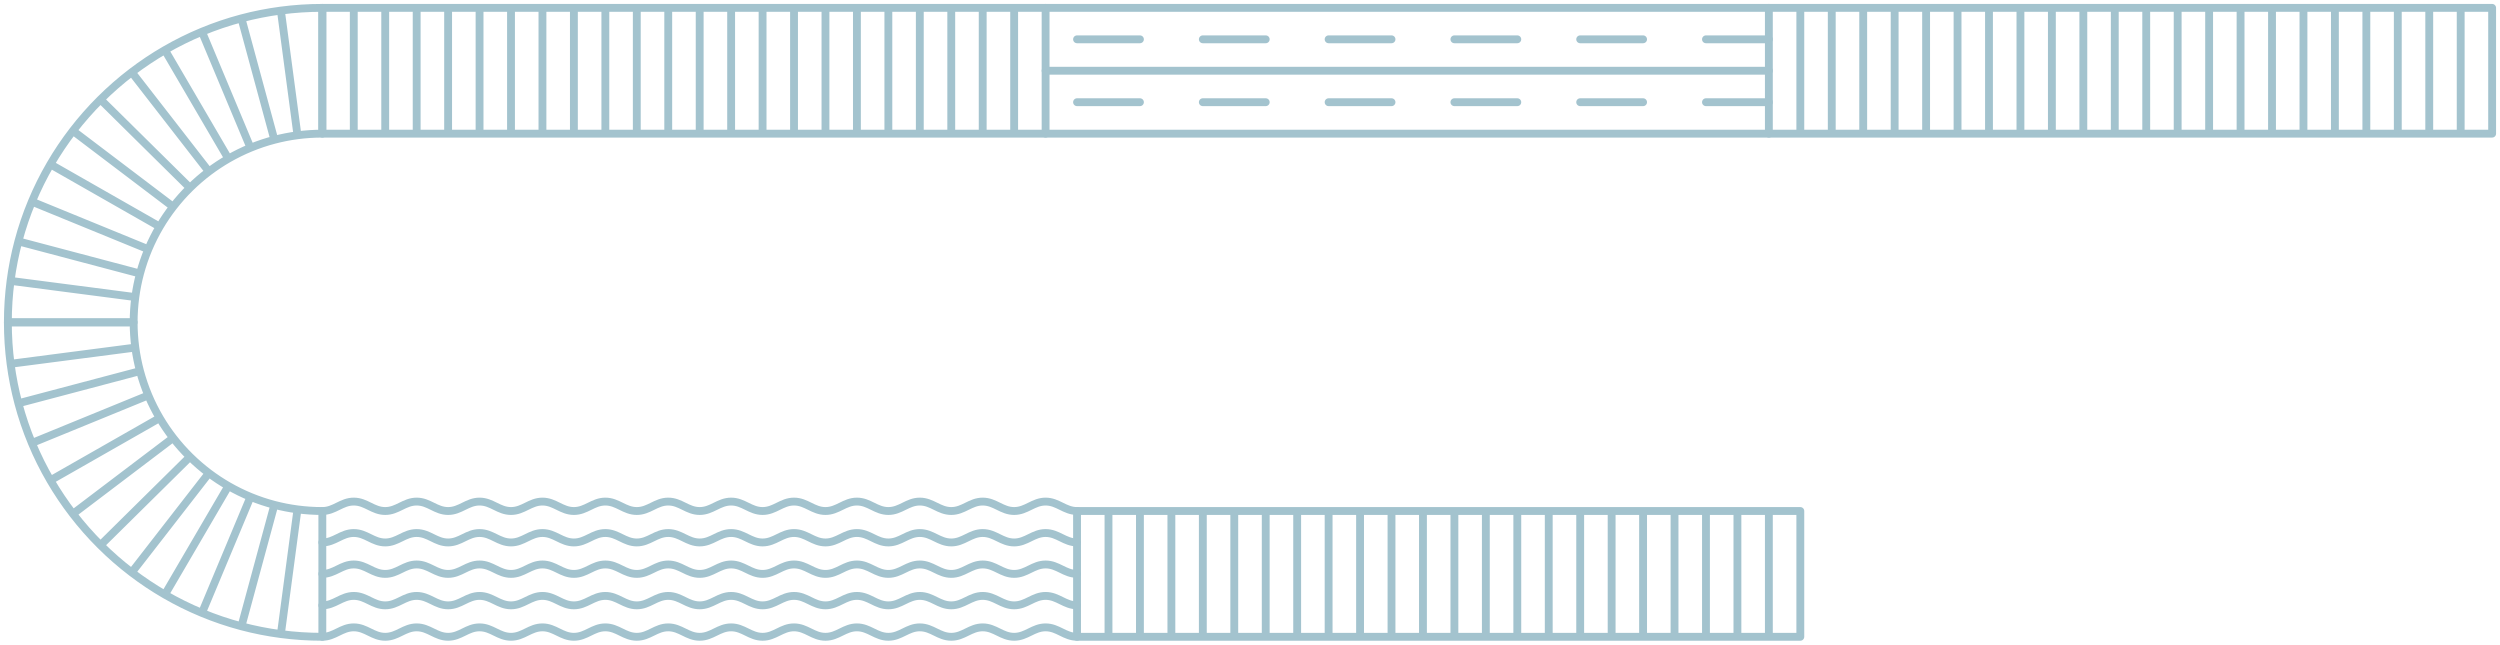 <svg width="318" height="82" viewBox="0 0 318 82" fill="none" xmlns="http://www.w3.org/2000/svg">
<path d="M313 1V17M313 1L309 1M313 1L317 1V17L313 17M313 17L309 17M309 1V17M309 1L305 1M309 17L305 17M305 1V17M305 1L301 1M305 17L301 17M301 1V17M301 1L297 1M301 17L297 17M297 1L293 1M297 1V17M293 1L289 1M293 1V17M289 1V17M289 1L285 1M297 17L293 17M293 17L289 17M289 17L285 17M285 1V17M285 1L281 1M285 17L281 17M281 1L277 1M281 1V17M277 1V17M277 1L273 1M281 17L277 17M277 17L273 17M273 1V17M273 1L269 1M273 17L269 17M269 1L265 1M269 1V17M265 1L261 1M265 1V17M261 1V17M261 1L257 1M269 17L265 17M265 17L261 17M261 17L257 17M257 1V17M257 1L253 1M257 17L253 17M253 1L253 17M253 1L249 1M253 17L249 17M249 1L249 17M249 1L245 1M249 17L245 17M245 1L241 1M245 1L245 17M241 1L241 17M241 1L237 1M245 17L241 17M241 17L237 17M237 1L237 17M237 1L233 1M237 17L233 17M233 1L233 17M233 1L229 1M233 17L229 17M229 1L225 1L225 17L229 17M229 1L229 17" stroke="#A3C3CE" stroke-linecap="round" stroke-linejoin="round"/>
<path d="M129 1L129 17M129 1L125 1M129 1L133 1L133 17L129 17M129 17L125 17M125 1L125 17M125 1L121 1M125 17L121 17M121 1L121 17M121 1L117 1M121 17L117 17M117 1L117 17M117 1L113 1M117 17L113 17M113 1L109 1M113 1L113 17M109 1L105 1M109 1L109 17M105 1L105 17M105 1L101 1M113 17L109 17M109 17L105 17M105 17L101 17M101 1L101 17M101 1L97 1M101 17L97 17M97 1L93 1M97 1L97 17M93 1L93 17M93 1L89 1M97 17L93 17M93 17L89 17M89 1L89 17M89 1L85 1M89 17L85 17M85 1L81 1M85 1L85 17M81 1L77 1M81 1L81 17M77 1L77 17M77 1L73 1M85 17L81 17M81 17L77 17M77 17L73 17M73 1L73 17M73 1L69 1M73 17L69 17M69 1L69 17M69 1L65 1M69 17L65 17M65 1L65 17M65 1L61 1M65 17L61 17M61 1L57 1M61 1L61 17M57 1L57 17M57 1L53 1M61 17L57 17M57 17L53 17M53 1L53 17M53 1L49 1M53 17L49 17M49 1L49 17M49 1L45 1M49 17L45 17M45 1L41 1L41 17L45 17M45 1L45 17" stroke="#A3C3CE" stroke-linecap="round" stroke-linejoin="round"/>
<path d="M225 65L225 81M225 65L221 65M225 65H229L229 81H225M225 81L221 81M221 65L221 81M221 65H217M221 81L217 81M217 65L217 81M217 65L213 65M217 81H213M213 65L213 81M213 65H209M213 81H209M209 65L205 65M209 65L209 81M205 65H201M205 65L205 81M201 65L201 81M201 65L197 65M209 81L205 81M205 81L201 81M201 81H197M197 65L197 81M197 65H193M197 81H193M193 65L189 65M193 65L193 81M189 65L189 81M189 65H185M193 81L189 81M189 81H185M185 65L185 81M185 65L181 65M185 81L181 81M181 65H177M181 65L181 81M177 65L173 65M177 65L177 81M173 65L173 81M173 65H169M181 81H177M177 81L173 81M173 81H169M169 65L169 81M169 65L165 65M169 81L165 81M165 65L165 81M165 65H161M165 81H161M161 65L161 81M161 65L157 65M161 81L157 81M157 65H153M157 65L157 81M153 65L153 81M153 65L149 65M157 81H153M153 81L149 81M149 65L149 81M149 65H145M149 81H145M145 65L145 81M145 65L141 65M145 81H141M141 65H137L137 81L141 81M141 65L141 81" stroke="#A3C3CE" stroke-linecap="round" stroke-linejoin="round"/>
<path d="M133 1L225 1M133 17L225 17M225 9L133 9" stroke="#A3C3CE" stroke-linecap="round" stroke-linejoin="round"/>
<path d="M225 13L133 13M225 5L133 5" stroke="#A3C3CE" stroke-linecap="round" stroke-linejoin="round" stroke-dasharray="8 8"/>
<path d="M41 65C42.562 65 43.438 63.8 45 63.8C46.562 63.8 47.438 65 49 65C50.562 65 51.438 63.8 53 63.8C54.562 63.8 55.438 65 57 65C58.562 65 59.438 63.8 61 63.8C62.562 63.8 63.438 65 65 65C66.562 65 67.438 63.8 69 63.8C70.562 63.8 71.438 65 73 65C74.562 65 75.438 63.8 77 63.8C78.562 63.8 79.438 65 81 65C82.562 65 83.438 63.8 85 63.8C86.562 63.8 87.438 65 89 65C90.562 65 91.438 63.8 93 63.8C94.562 63.8 95.438 65 97 65C98.562 65 99.438 63.8 101 63.8C102.562 63.8 103.438 65 105 65C106.562 65 107.438 63.8 109 63.8C110.562 63.8 111.438 65 113 65C114.562 65 115.438 63.8 117 63.8C118.562 63.8 119.438 65 121 65C122.562 65 123.438 63.8 125 63.8C126.562 63.8 127.438 65 129 65C130.562 65 131.438 63.8 133 63.8C134.562 63.8 135.438 65 137 65M41 69C42.562 69 43.438 67.8 45 67.8C46.562 67.8 47.438 69 49 69C50.562 69 51.438 67.8 53 67.8C54.562 67.8 55.438 69 57 69C58.562 69 59.438 67.8 61 67.8C62.562 67.8 63.438 69 65 69C66.562 69 67.438 67.8 69 67.8C70.562 67.8 71.438 69 73 69C74.562 69 75.438 67.8 77 67.8C78.562 67.8 79.438 69 81 69C82.562 69 83.438 67.8 85 67.8C86.562 67.8 87.438 69 89 69C90.562 69 91.438 67.8 93 67.8C94.562 67.8 95.438 69 97 69C98.562 69 99.438 67.8 101 67.8C102.562 67.8 103.438 69 105 69C106.562 69 107.438 67.8 109 67.8C110.562 67.8 111.438 69 113 69C114.562 69 115.438 67.8 117 67.8C118.562 67.8 119.438 69 121 69C122.562 69 123.438 67.8 125 67.8C126.562 67.8 127.438 69 129 69C130.562 69 131.438 67.8 133 67.8C134.562 67.8 135.438 69 137 69M41 73C42.562 73 43.438 71.8 45 71.8C46.562 71.8 47.438 73 49 73C50.562 73 51.438 71.8 53 71.8C54.562 71.8 55.438 73 57 73C58.562 73 59.438 71.8 61 71.8C62.562 71.8 63.438 73 65 73C66.562 73 67.438 71.8 69 71.8C70.562 71.8 71.438 73 73 73C74.562 73 75.438 71.8 77 71.8C78.562 71.8 79.438 73 81 73C82.562 73 83.438 71.8 85 71.8C86.562 71.8 87.438 73 89 73C90.562 73 91.438 71.8 93 71.8C94.562 71.8 95.438 73 97 73C98.562 73 99.438 71.8 101 71.8C102.562 71.8 103.438 73 105 73C106.562 73 107.438 71.8 109 71.8C110.562 71.8 111.438 73 113 73C114.562 73 115.438 71.8 117 71.8C118.562 71.8 119.438 73 121 73C122.562 73 123.438 71.8 125 71.8C126.562 71.8 127.438 73 129 73C130.562 73 131.438 71.8 133 71.8C134.562 71.8 135.438 73 137 73M41 77C42.562 77 43.438 75.8 45 75.8C46.562 75.8 47.438 77 49 77C50.562 77 51.438 75.8 53 75.8C54.562 75.8 55.438 77 57 77C58.562 77 59.438 75.8 61 75.8C62.562 75.8 63.438 77 65 77C66.562 77 67.438 75.8 69 75.8C70.562 75.8 71.438 77 73 77C74.562 77 75.438 75.8 77 75.8C78.562 75.8 79.438 77 81 77C82.562 77 83.438 75.8 85 75.8C86.562 75.8 87.438 77 89 77C90.562 77 91.438 75.8 93 75.8C94.562 75.8 95.438 77 97 77C98.562 77 99.438 75.8 101 75.8C102.562 75.8 103.438 77 105 77C106.562 77 107.438 75.8 109 75.8C110.562 75.8 111.438 77 113 77C114.562 77 115.438 75.8 117 75.8C118.562 75.8 119.438 77 121 77C122.562 77 123.438 75.8 125 75.8C126.562 75.8 127.438 77 129 77C130.562 77 131.438 75.8 133 75.8C134.562 75.8 135.438 77 137 77M41 81C42.562 81 43.438 79.8 45 79.8C46.562 79.8 47.438 81 49 81C50.562 81 51.438 79.8 53 79.8C54.562 79.8 55.438 81 57 81C58.562 81 59.438 79.8 61 79.8C62.562 79.8 63.438 81 65 81C66.562 81 67.438 79.8 69 79.8C70.562 79.8 71.438 81 73 81C74.562 81 75.438 79.8 77 79.8C78.562 79.8 79.438 81 81 81C82.562 81 83.438 79.8 85 79.8C86.562 79.8 87.438 81 89 81C90.562 81 91.438 79.8 93 79.8C94.562 79.8 95.438 81 97 81C98.562 81 99.438 79.8 101 79.8C102.562 79.8 103.438 81 105 81C106.562 81 107.438 79.8 109 79.8C110.562 79.8 111.438 81 113 81C114.562 81 115.438 79.8 117 79.8C118.562 79.8 119.438 81 121 81C122.562 81 123.438 79.8 125 79.8C126.562 79.8 127.438 81 129 81C130.562 81 131.438 79.8 133 79.8C134.562 79.8 135.438 81 137 81" stroke="#A3C3CE" stroke-linecap="round" stroke-linejoin="round"/>
<path d="M1.345 35.725C1.117 37.451 1 39.212 1 41H17C17 39.911 17.073 38.839 17.213 37.789M1.345 35.725C1.57 34.014 1.904 32.337 2.338 30.701M1.345 35.725L17.213 37.789M2.338 30.701C2.799 28.968 3.373 27.281 4.052 25.648M2.338 30.701L17.81 34.795M4.052 25.648C4.735 24.007 5.523 22.422 6.41 20.9M4.052 25.648L18.865 31.708M6.41 20.9C7.274 19.416 8.231 17.992 9.273 16.637M6.41 20.9L20.312 28.827M9.273 16.637C10.354 15.232 11.525 13.9 12.78 12.652M9.273 16.637L22.026 26.302M12.78 12.652C14.026 11.412 15.353 10.253 16.753 9.184M12.78 12.652L24.164 23.896M16.753 9.184C18.095 8.16 19.505 7.218 20.974 6.367M16.753 9.184L26.57 21.821M20.974 6.367C22.485 5.491 24.058 4.712 25.686 4.036M20.974 6.367L29.05 20.182M25.686 4.036C27.309 3.363 28.987 2.793 30.71 2.336M25.686 4.036L31.864 18.8M30.71 2.336C32.343 1.902 34.018 1.57 35.726 1.345M30.71 2.336L34.901 17.782M35.726 1.345C37.452 1.117 39.212 1 41 1L41 17C39.929 17 38.874 17.07 37.84 17.206M35.726 1.345L37.84 17.206M37.84 17.206C36.84 17.338 35.858 17.531 34.901 17.782M34.901 17.782C33.859 18.055 32.846 18.396 31.864 18.8M31.864 18.8C30.892 19.2 29.953 19.663 29.05 20.182M29.05 20.182C28.188 20.678 27.36 21.226 26.57 21.821M26.57 21.821C25.723 22.459 24.919 23.153 24.164 23.896M24.164 23.896C23.399 24.649 22.685 25.453 22.026 26.302M22.026 26.302C21.403 27.105 20.83 27.948 20.312 28.827M20.312 28.827C19.768 29.75 19.284 30.712 18.865 31.708M18.865 31.708C18.446 32.705 18.093 33.736 17.81 34.795M17.81 34.795C17.55 35.77 17.349 36.769 17.213 37.789" stroke="#A3C3CE" stroke-linecap="round" stroke-linejoin="round"/>
<path d="M1.345 46.275C1.117 44.549 1 42.788 1 41H17C17 42.089 17.073 43.161 17.213 44.211M1.345 46.275C1.57 47.986 1.904 49.663 2.338 51.299M1.345 46.275L17.213 44.211M2.338 51.299C2.799 53.032 3.373 54.719 4.052 56.352M2.338 51.299L17.81 47.205M4.052 56.352C4.735 57.993 5.523 59.578 6.41 61.1M4.052 56.352L18.865 50.292M6.41 61.1C7.274 62.584 8.231 64.008 9.273 65.363M6.41 61.1L20.312 53.173M9.273 65.363C10.354 66.768 11.525 68.1 12.78 69.348M9.273 65.363L22.026 55.698M12.78 69.348C14.026 70.588 15.353 71.747 16.753 72.816M12.78 69.348L24.164 58.104M16.753 72.816C18.095 73.841 19.505 74.782 20.974 75.633M16.753 72.816L26.57 60.179M20.974 75.633C22.485 76.509 24.058 77.288 25.686 77.963M20.974 75.633L29.05 61.818M25.686 77.963C27.309 78.637 28.987 79.207 30.71 79.664M25.686 77.963L31.864 63.2M30.71 79.664C32.343 80.098 34.018 80.43 35.726 80.655M30.71 79.664L34.901 64.218M35.726 80.655C37.452 80.883 39.212 81 41 81L41 65C39.929 65 38.874 64.93 37.84 64.794M35.726 80.655L37.84 64.794M37.84 64.794C36.84 64.662 35.858 64.469 34.901 64.218M34.901 64.218C33.859 63.945 32.846 63.604 31.864 63.2M31.864 63.2C30.892 62.8 29.953 62.337 29.05 61.818M29.05 61.818C28.188 61.322 27.36 60.775 26.57 60.179M26.57 60.179C25.723 59.541 24.919 58.847 24.164 58.104M24.164 58.104C23.399 57.351 22.685 56.547 22.026 55.698M22.026 55.698C21.403 54.895 20.83 54.052 20.312 53.173M20.312 53.173C19.768 52.25 19.284 51.288 18.865 50.292M18.865 50.292C18.446 49.295 18.093 48.264 17.81 47.205M17.81 47.205C17.55 46.23 17.349 45.231 17.213 44.211" stroke="#A3C3CE" stroke-linecap="round" stroke-linejoin="round"/>
</svg>
